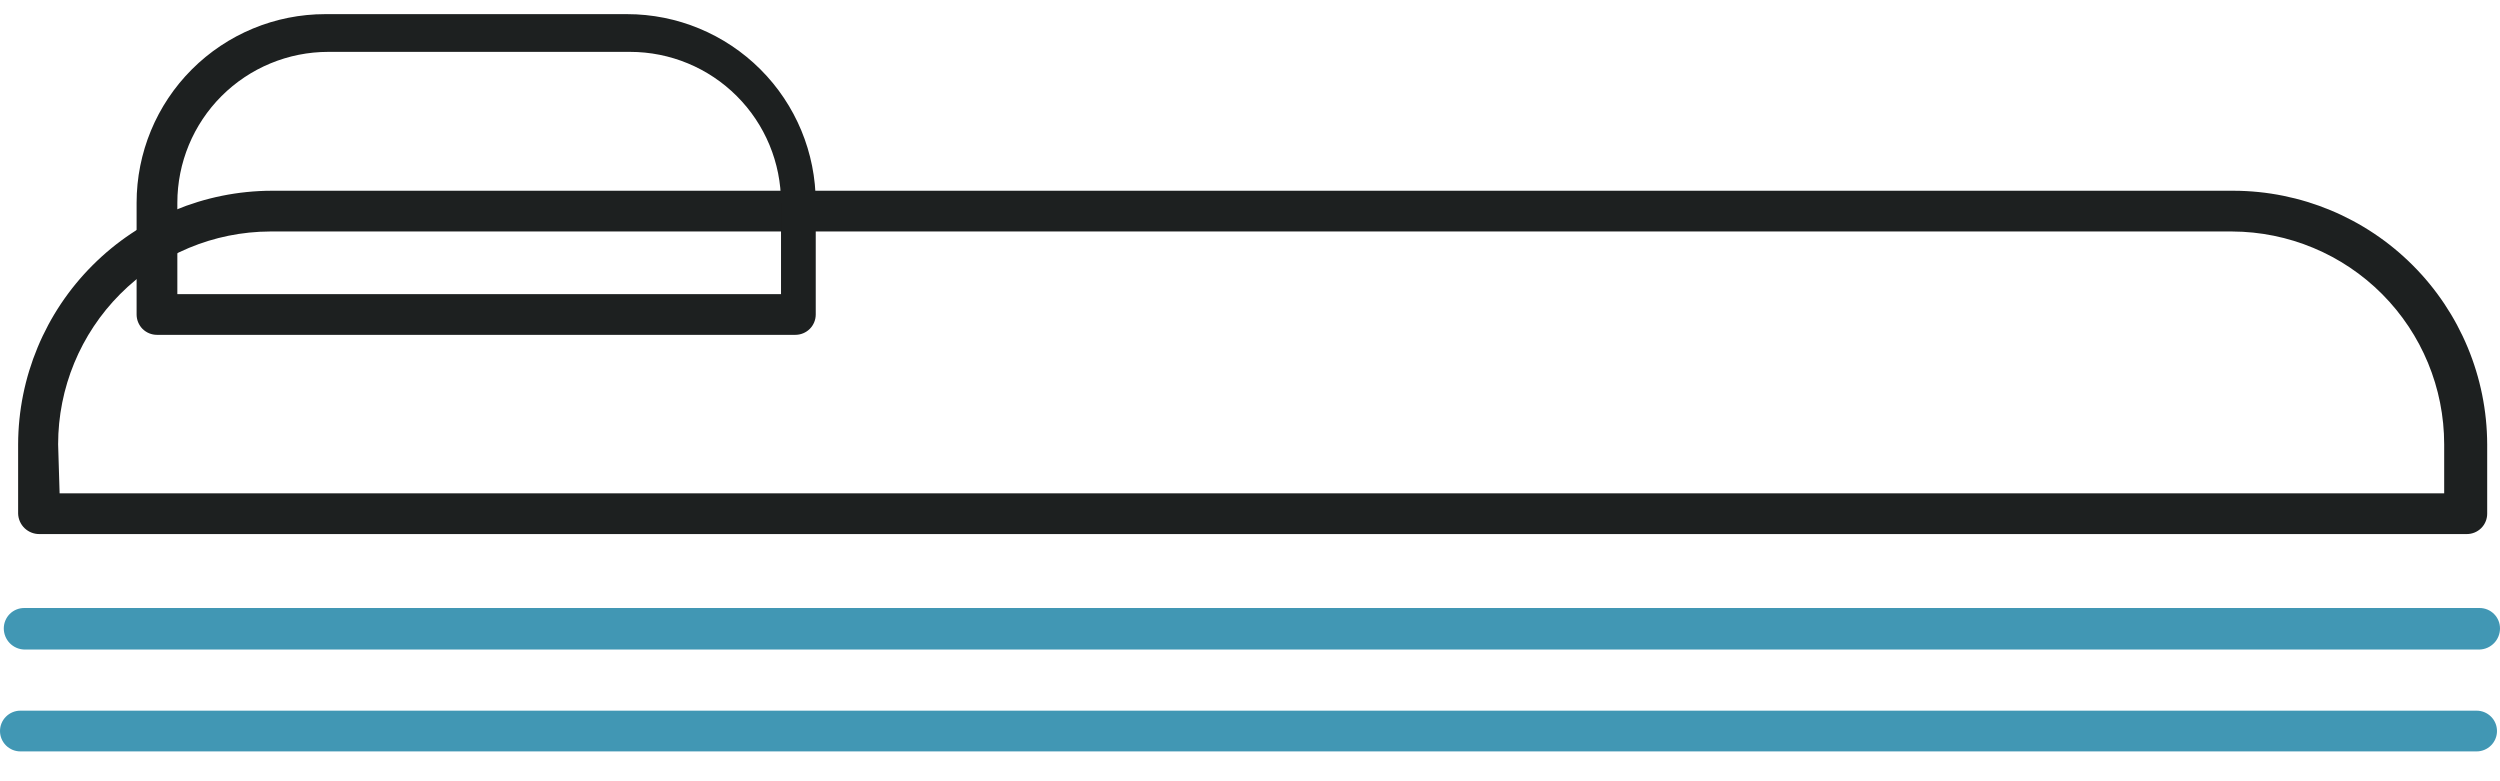 <svg width="64" height="20" viewBox="0 0 64 20" fill="none" xmlns="http://www.w3.org/2000/svg">
<g clip-path="url(#clip0_5226_40656)">
<path d="M63.401 19.236H0.522C0.383 19.236 0.251 19.181 0.153 19.083C0.055 18.985 0 18.853 0 18.714C0 18.576 0.055 18.443 0.153 18.346C0.251 18.248 0.383 18.193 0.522 18.193H63.401C63.539 18.193 63.672 18.248 63.77 18.346C63.868 18.443 63.923 18.576 63.923 18.714C63.923 18.853 63.868 18.985 63.77 19.083C63.672 19.181 63.539 19.236 63.401 19.236Z" fill="#4197B4"/>
<path d="M63.478 16.628H0.618C0.478 16.623 0.346 16.564 0.248 16.463C0.151 16.362 0.097 16.227 0.097 16.087C0.097 15.949 0.152 15.816 0.249 15.718C0.347 15.62 0.48 15.565 0.618 15.565H63.478C63.617 15.565 63.749 15.62 63.847 15.718C63.945 15.816 64 15.949 64 16.087C64 16.227 63.946 16.362 63.849 16.463C63.751 16.564 63.619 16.623 63.478 16.628Z" fill="#4197B4"/>
<path d="M1.526 12.629H62.571V11.374C62.571 9.932 61.999 8.549 60.982 7.528C59.965 6.507 58.584 5.931 57.142 5.926H6.916C5.475 5.931 4.094 6.507 3.076 7.528C2.059 8.549 1.488 9.932 1.488 11.374L1.526 12.629ZM63.112 13.672H1.005C0.865 13.672 0.73 13.618 0.629 13.521C0.528 13.424 0.469 13.291 0.464 13.151V11.374C0.469 9.654 1.154 8.006 2.371 6.79C3.587 5.573 5.235 4.888 6.955 4.883H57.181C58.901 4.888 60.549 5.573 61.765 6.79C62.981 8.006 63.667 9.654 63.672 11.374V13.151C63.672 13.289 63.617 13.422 63.519 13.52C63.421 13.617 63.289 13.672 63.15 13.672" fill="#1D2020"/>
<path d="M4.54 7.529H19.994V5.192C19.994 4.167 19.587 3.184 18.862 2.46C18.138 1.735 17.155 1.328 16.13 1.328H8.403C7.379 1.328 6.396 1.735 5.671 2.46C4.947 3.184 4.54 4.167 4.54 5.192V7.529ZM20.438 8.572H4.018C3.88 8.572 3.747 8.517 3.649 8.42C3.552 8.322 3.497 8.189 3.497 8.051V5.192C3.497 3.911 4.005 2.683 4.911 1.777C5.817 0.871 7.045 0.362 8.326 0.362H16.053C17.334 0.362 18.562 0.871 19.468 1.777C20.374 2.683 20.883 3.911 20.883 5.192V8.051C20.883 8.189 20.828 8.322 20.73 8.42C20.632 8.517 20.499 8.572 20.361 8.572" fill="#1D2020"/>
</g>
<defs>
<clipPath id="clip0_5226_40656">
<rect width="64" height="18.893" fill="white" transform="translate(0 0.362)"/>
</clipPath>
</defs>
</svg>
